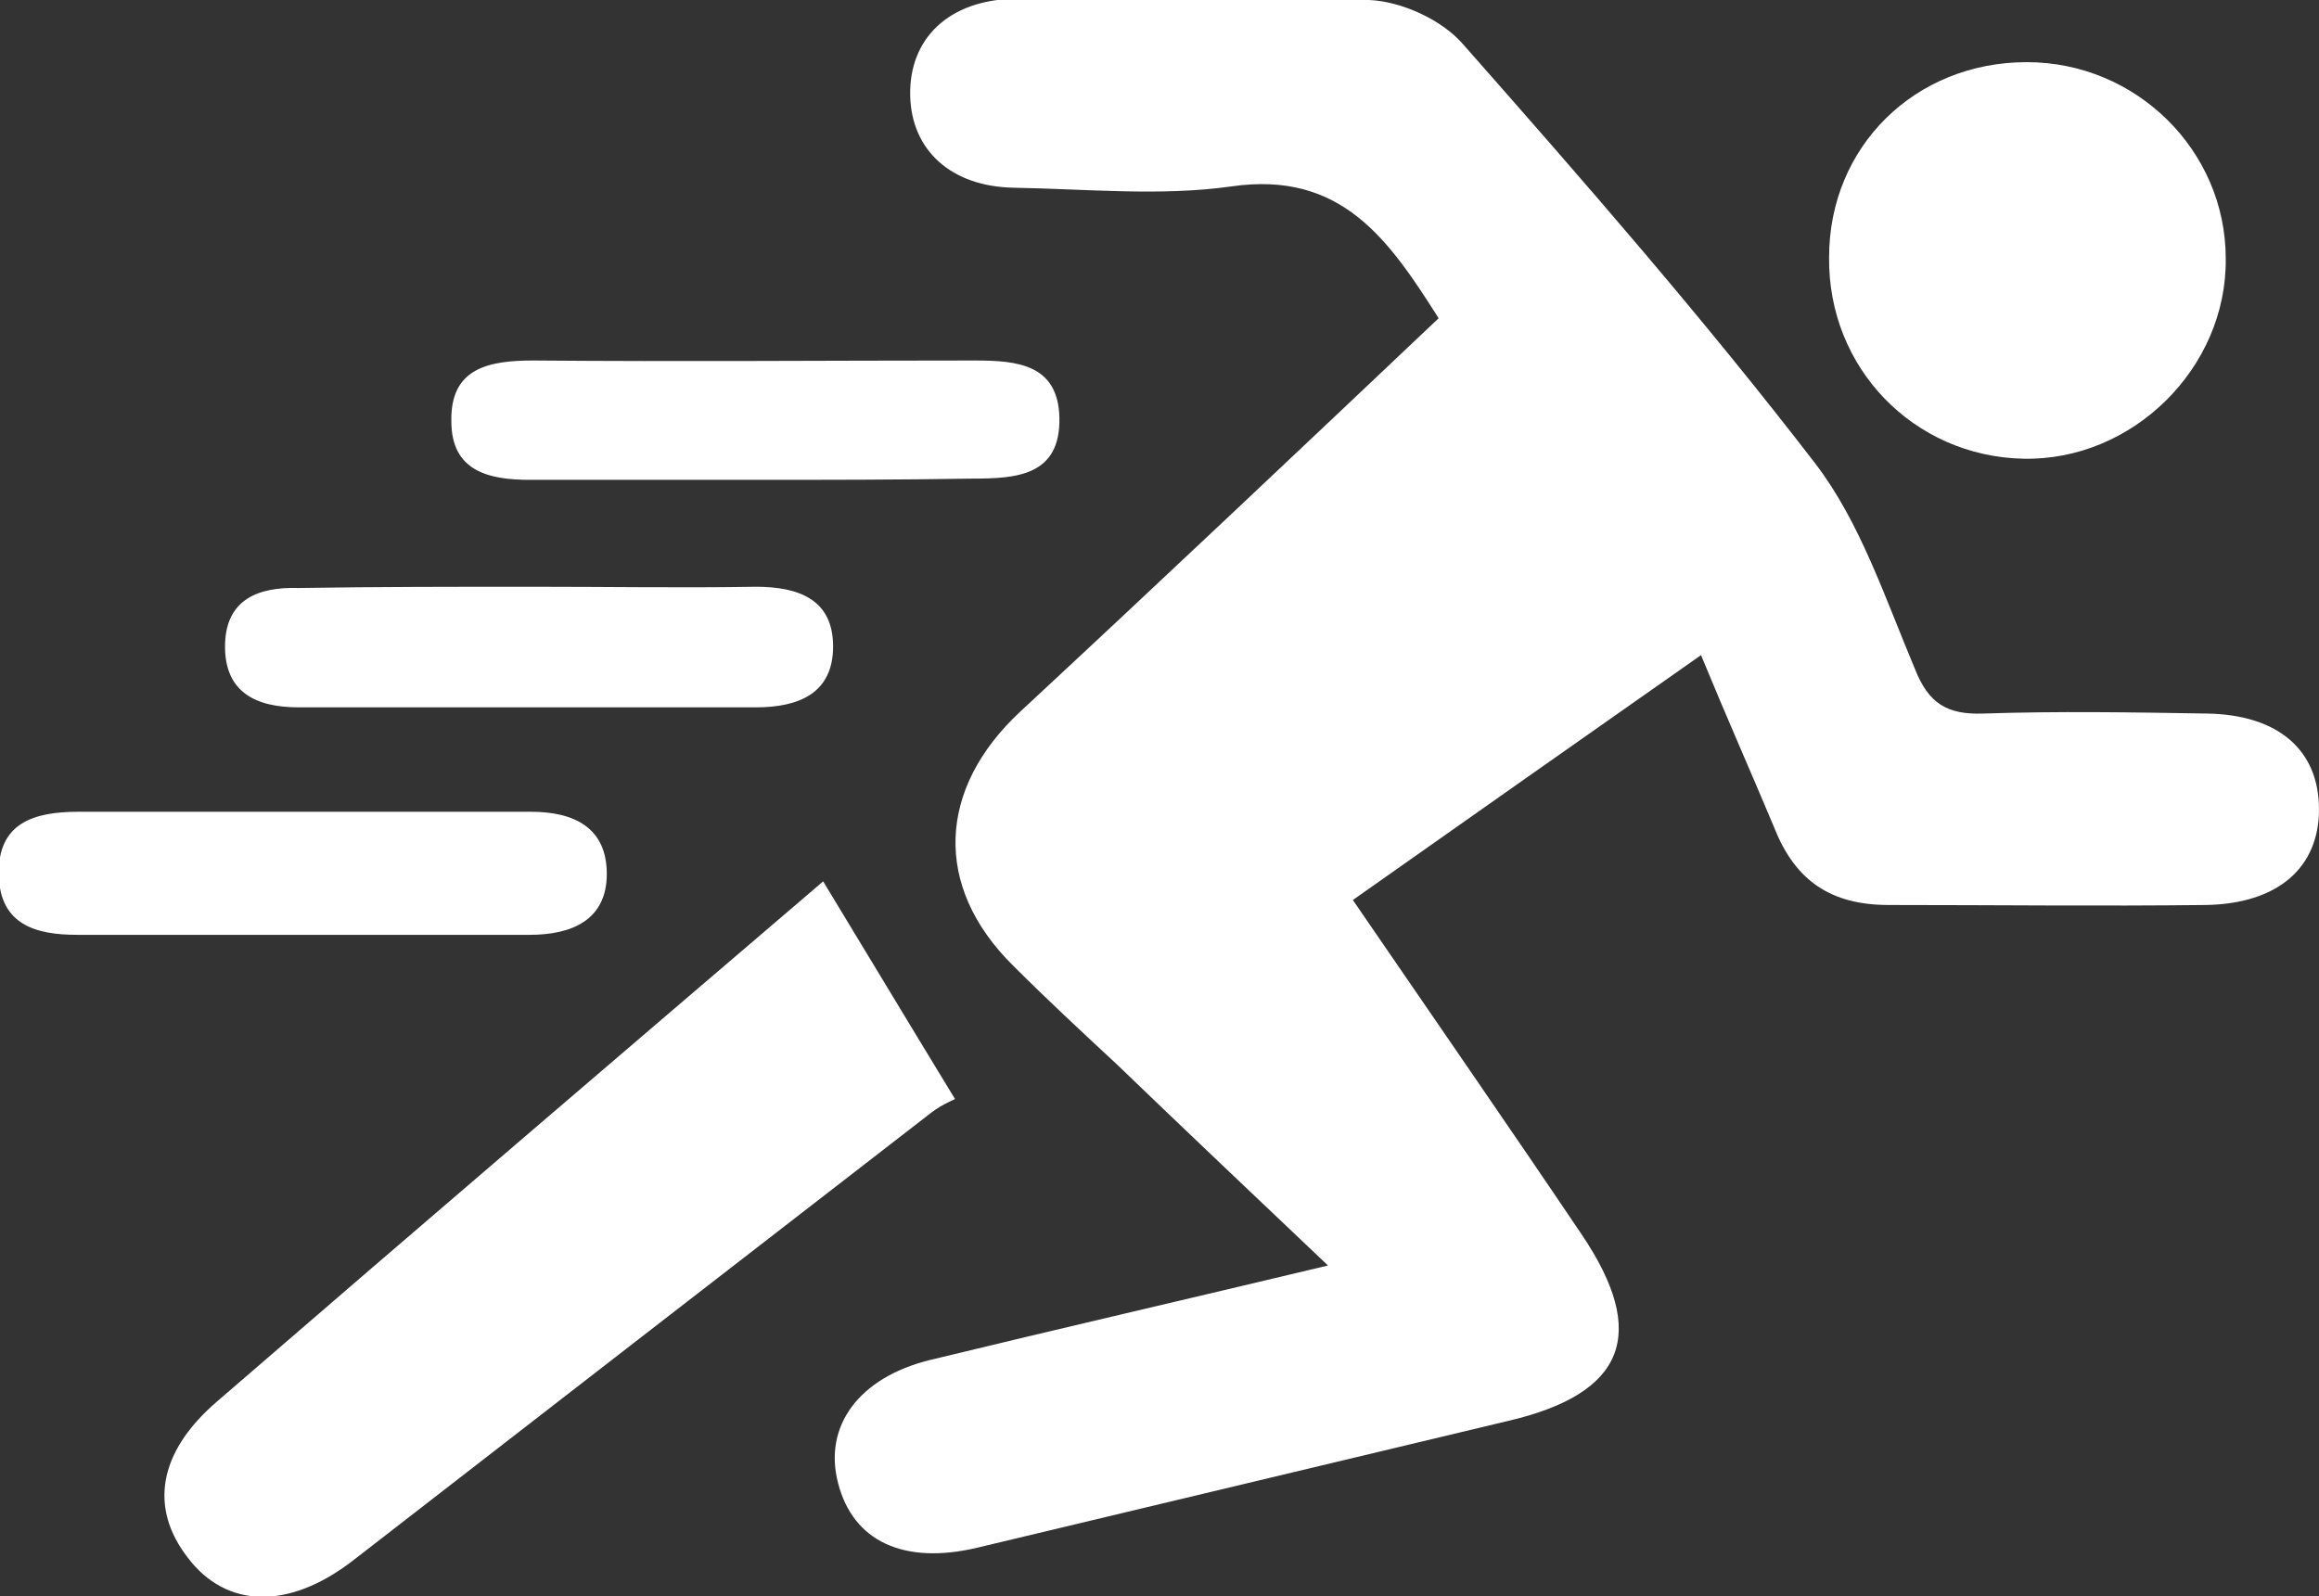 <?xml version="1.0" encoding="utf-8"?>
<!-- Generator: Adobe Illustrator 19.0.0, SVG Export Plug-In . SVG Version: 6.00 Build 0)  -->
<svg version="1.1" id="Layer_1" xmlns="http://www.w3.org/2000/svg" xmlns:xlink="http://www.w3.org/1999/xlink" x="0px" y="0px"
	 viewBox="0 0 186.5 128.4" style="enable-background:new 0 0 186.5 128.4;" xml:space="preserve">
<rect x="0" y="0" width="186.5" height="128.4" fill="#333333" stroke="none"/>
<style type="text/css">
	.st0{fill:#FFFFFF;}
</style>
<g>
	<path class="st0" d="M136.8,52.7c-9.4,6.6-18.5,13-28,19.7c6.3,9.2,12.4,18,18.4,26.9c5.4,8,3.5,12.8-5.9,15
		c-14.2,3.4-28.5,6.8-42.7,10.2c-5.9,1.4-10-0.5-11.2-5.2c-1.2-4.6,1.7-8.5,7.4-9.9c10.3-2.5,20.7-4.9,32-7.6
		c-6-5.7-11.5-10.9-17-16.2c-2.8-2.6-5.6-5.2-8.3-7.9c-6.5-6.4-6.1-14.3,0.6-20.5c11.2-10.4,22.3-20.9,33.6-31.6
		c-4-6.3-7.8-11.9-16.7-10.6c-5.7,0.8-11.6,0.2-17.5,0.1c-5-0.1-8.2-3-8.3-7.4c-0.1-4.6,3.1-7.7,8.4-7.8c9.5-0.1,19-0.3,28.5,0.1
		c2.6,0.1,5.9,1.6,7.6,3.6c9.7,11,19.3,22,28.3,33.7c3.6,4.7,5.6,10.8,8,16.5c1.1,2.8,2.6,3.7,5.5,3.6c6-0.2,12-0.1,18,0
		c5.8,0.1,9,3,9,7.7c0,4.7-3.3,7.6-9.1,7.7c-8.5,0.1-17,0-25.5,0c-4.6,0-7.5-1.9-9.2-6.2C140.9,62.3,138.9,57.8,136.8,52.7z"/>
	<path class="st0" d="M66.2,70.9c3.4,5.6,6.7,11.1,10.6,17.5c0.1,0-1,0.4-1.9,1.1c-15.5,12-31,24-46.6,36.1
		c-5.1,3.9-10.1,3.8-13.2-0.3c-3.1-4-2.4-8.5,2.4-12.6C33.8,98.6,50.3,84.5,66.2,70.9z"/>
	<path class="st0" d="M147.1,20.7C147.1,11.8,154,5,163,5c8.8,0,16,7.1,16,15.8c0.1,8.8-7.5,16.3-16.3,16.1
		C153.9,36.7,147,29.6,147.1,20.7z"/>
	<path class="st0" d="M24.3,65.3c6.1,0,12.3,0,18.4,0c3.5,0,6.1,1.3,6.1,5c0,3.7-2.8,4.9-6.2,4.9c-12.1,0-24.2,0-36.4,0
		c-3.3,0-6.2-0.8-6.3-4.8c-0.1-4.2,2.8-5.1,6.4-5.1C12.4,65.3,18.4,65.3,24.3,65.3z"/>
	<path class="st0" d="M42.9,47.2c6,0,11.9,0.1,17.9,0c3.4,0,6.2,1,6.2,4.8c0,3.8-2.8,4.9-6.2,4.9c-12.3,0-24.6,0-36.8,0
		c-3.4,0-6-1.2-5.9-5.1c0.1-3.6,2.7-4.6,5.9-4.5C30.3,47.2,36.6,47.2,42.9,47.2z"/>
	<path class="st0" d="M60.6,38.6c-6,0-12,0-18,0c-3.3,0-6.3-0.7-6.3-4.7c-0.1-4.3,3-4.9,6.6-4.9c11.8,0.1,23.7,0,35.5,0
		c3.4,0,6.7,0.3,6.8,4.6c0.1,4.7-3.5,4.9-7,4.9C72.3,38.6,66.4,38.6,60.6,38.6z"/>
</g>
</svg>
